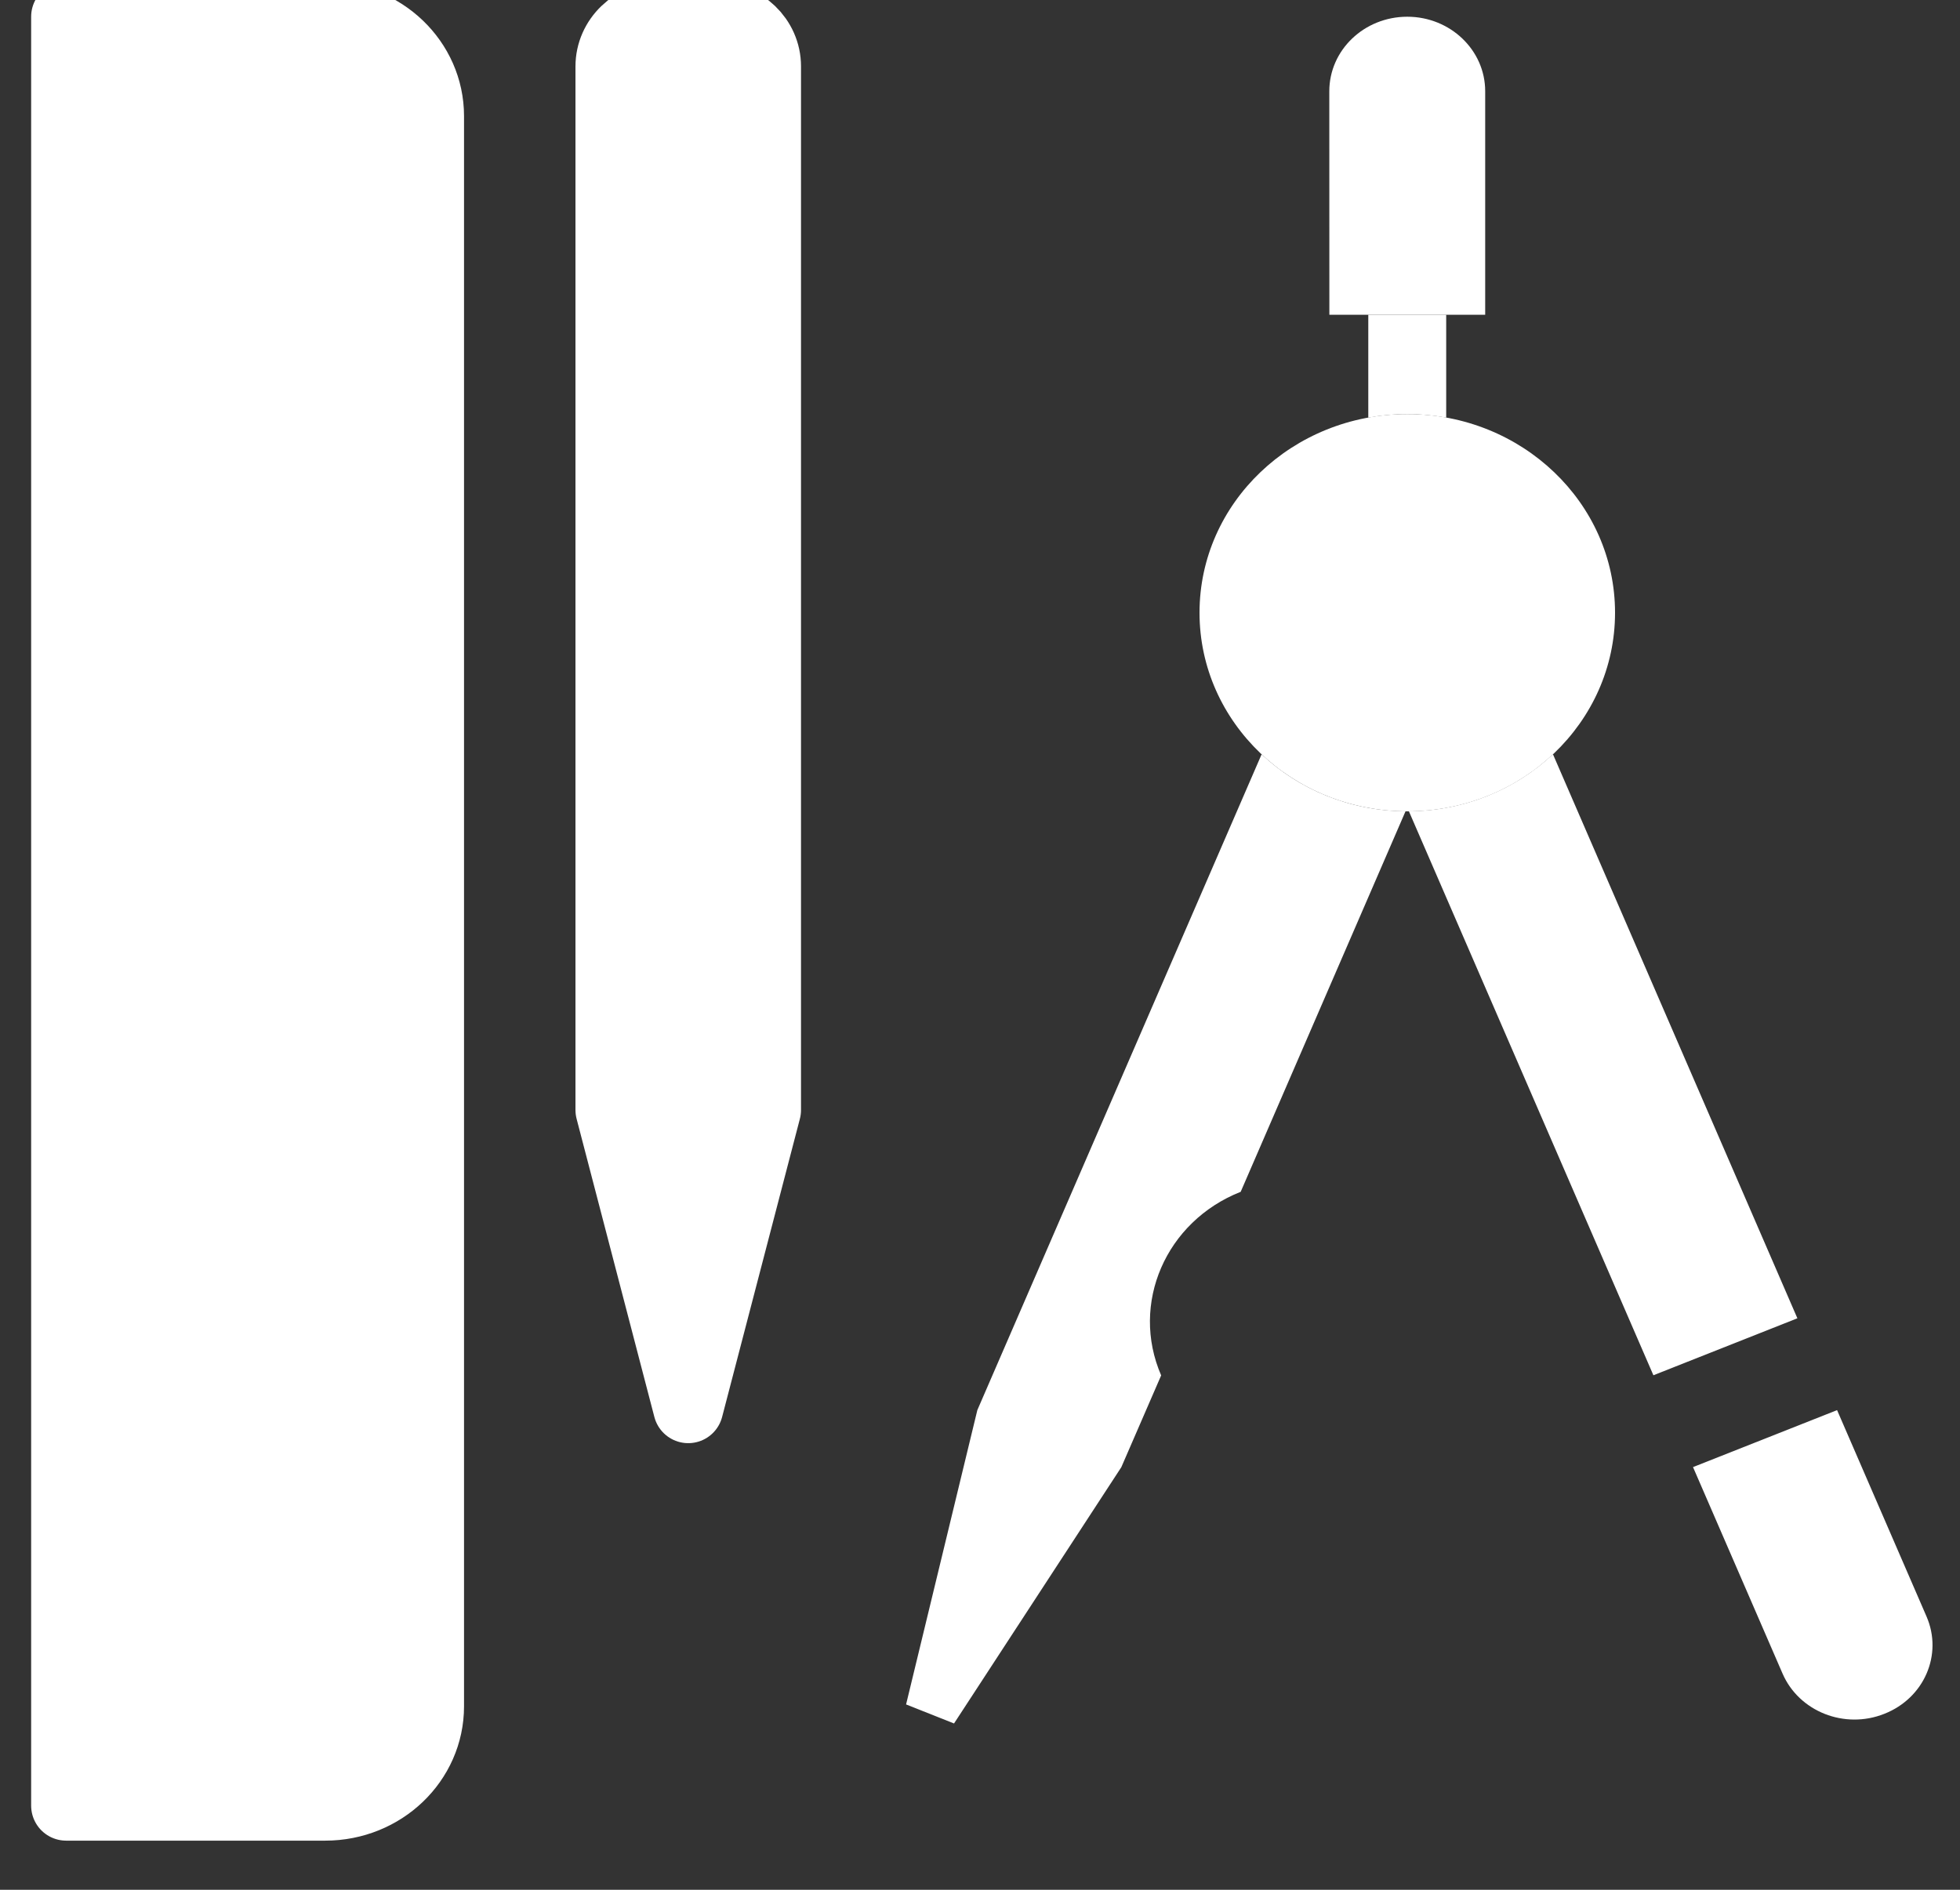 <svg width="28" height="27" viewBox="0 0 28 27" fill="none" xmlns="http://www.w3.org/2000/svg">
<rect x="0" y="0" width="28" height="27" fill="#333333" stroke="none"/>
<path d="M24.186 20.961L25.465 23.911C25.701 24.455 26.352 24.712 26.919 24.486C27.488 24.263 27.758 23.64 27.522 23.096L26.244 20.147L24.186 20.961Z" fill="white"/>
<path d="M25.04 22.928L27.096 22.113L25.04 22.928Z" fill="white"/>
<path d="M21.489 14.734L24.398 15.886L21.489 14.734Z" fill="white"/>
<path d="M23.072 8.754C23.072 10.322 21.743 11.592 20.105 11.592C18.465 11.592 17.136 10.322 17.136 8.754C17.136 7.186 18.465 5.916 20.105 5.916C21.743 5.916 23.072 7.186 23.072 8.754Z" fill="white"/>
<path d="M21.588 8.754C21.588 9.538 20.924 10.174 20.104 10.174C19.284 10.174 18.619 9.538 18.619 8.754C18.619 7.97 19.284 7.334 20.104 7.334C20.924 7.334 21.588 7.97 21.588 8.754Z" fill="white" stroke="white" stroke-miterlimit="10" stroke-linecap="round" stroke-linejoin="round"/>
<path d="M18.023 10.777L13.962 20.147L12.944 24.352L13.629 24.624L16.019 20.962L16.588 19.651C16.144 18.626 16.653 17.451 17.724 17.028L20.079 11.591C19.278 11.585 18.553 11.276 18.023 10.777Z" fill="white"/>
<path d="M22.185 10.776C21.654 11.275 20.928 11.585 20.127 11.591L23.62 19.649L25.677 18.835L22.185 10.776Z" fill="white"/>
<path d="M21.217 4.497V1.303C21.217 0.715 20.717 0.239 20.104 0.239C19.489 0.239 18.991 0.714 18.99 1.303L18.991 4.497H21.217Z" fill="white"/>
<path d="M20.105 5.916C20.294 5.916 20.48 5.934 20.66 5.967V4.497H19.547V5.967C19.728 5.934 19.913 5.916 20.105 5.916Z" fill="white"/>
<path d="M4.647 25.798H0.945V0.238H4.648C5.466 0.238 6.129 0.874 6.129 1.659V24.379C6.129 25.163 5.466 25.798 4.647 25.798Z" fill="white" stroke="white" stroke-miterlimit="10" stroke-linecap="round" stroke-linejoin="round"/>
<path d="M4.463 2.368C4.77 2.368 5.018 2.13 5.018 1.836C5.018 1.542 4.77 1.303 4.463 1.303C4.156 1.303 3.907 1.542 3.907 1.836C3.907 2.13 4.156 2.368 4.463 2.368Z" fill="white"/>
<path d="M8.721 15.327C8.721 15.62 8.97 15.859 9.277 15.859C9.584 15.859 9.832 15.62 9.832 15.327C9.832 15.62 10.082 15.859 10.388 15.859C10.695 15.859 10.944 15.62 10.944 15.327C10.944 15.62 10.695 15.859 10.388 15.859C10.082 15.859 9.832 15.62 9.832 15.327C9.832 15.62 9.584 15.859 9.277 15.859C8.97 15.859 8.721 15.62 8.721 15.327Z" fill="white"/>
<path d="M9.462 0.238C9.053 0.238 8.721 0.557 8.721 0.949V15.859L9.832 20.119L10.943 15.859V0.948C10.943 0.557 10.611 0.238 10.202 0.238L9.462 0.238Z" fill="white" stroke="white" stroke-miterlimit="10" stroke-linecap="round" stroke-linejoin="round"/>
</svg>
